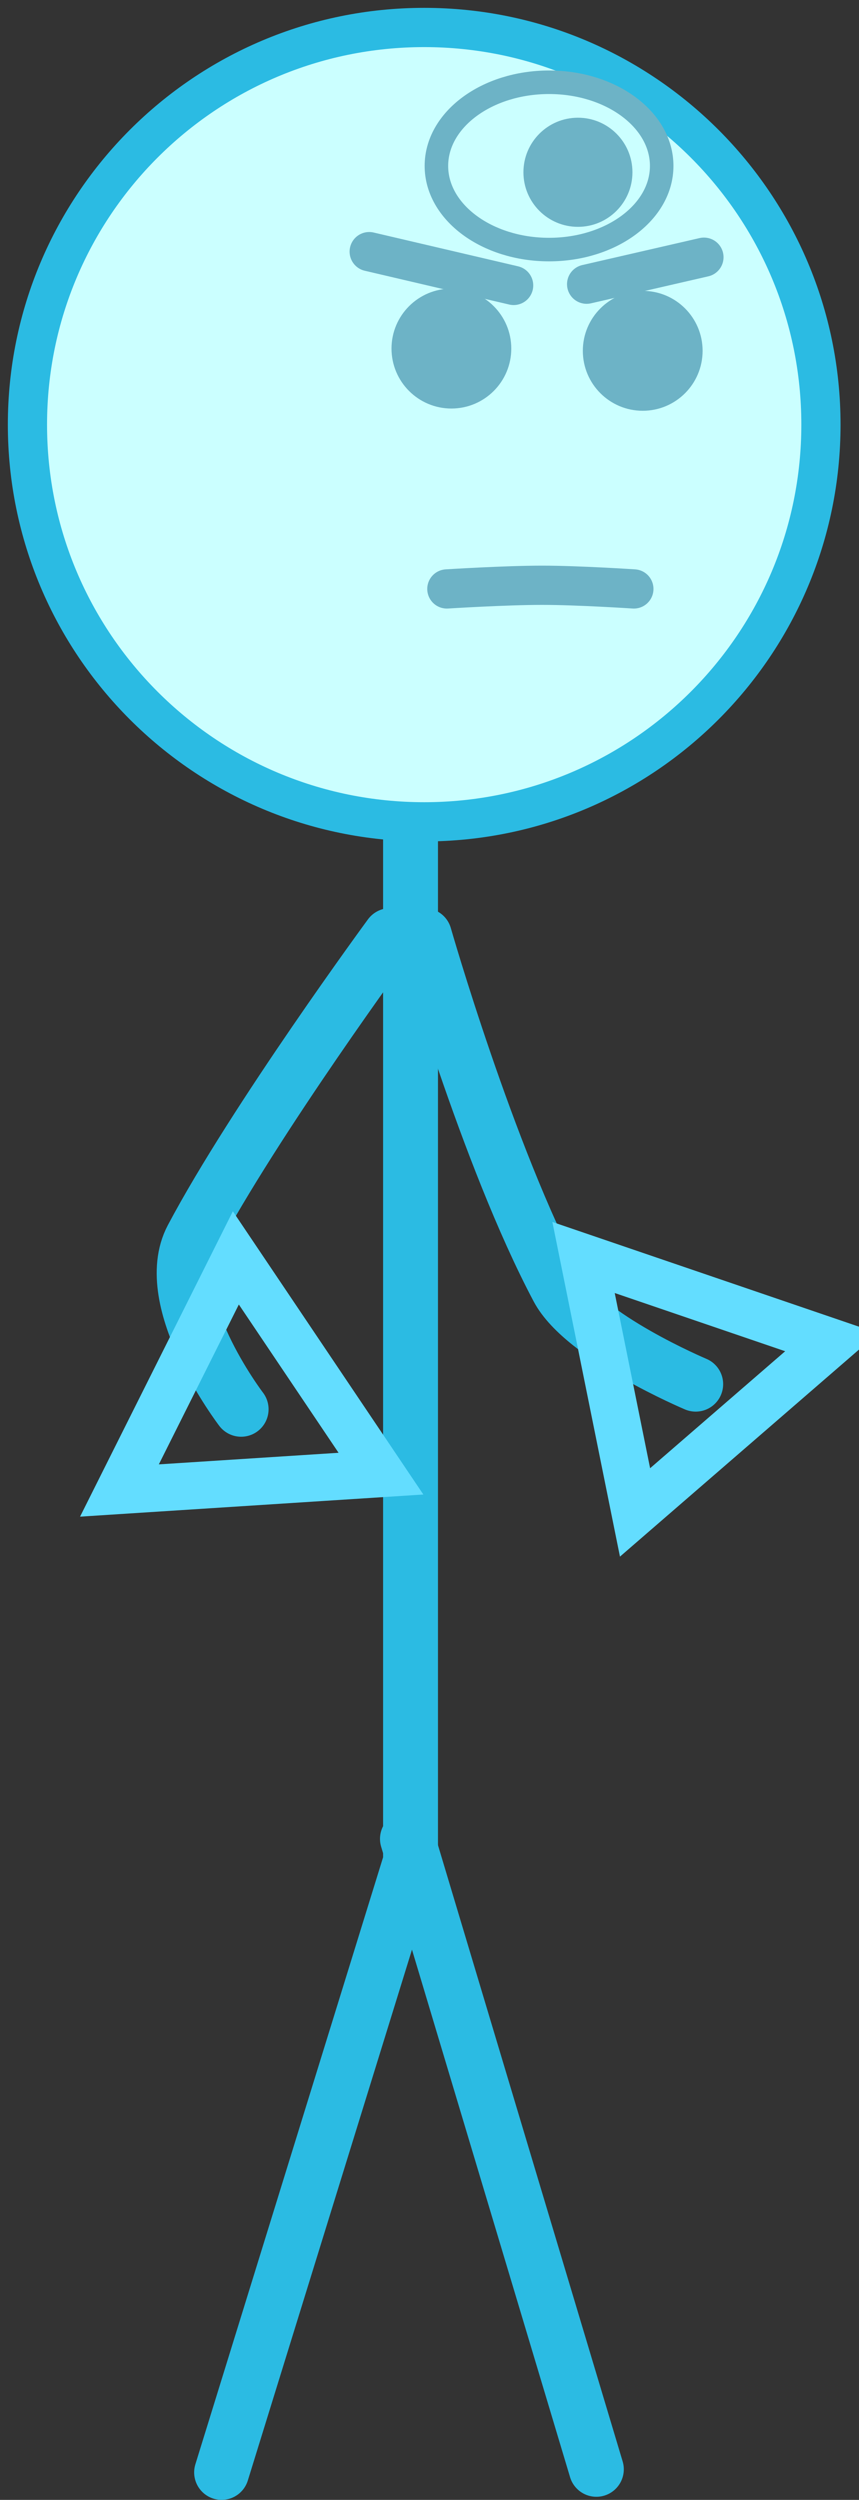 <svg xmlns="http://www.w3.org/2000/svg" xmlns:xlink="http://www.w3.org/1999/xlink" version="1.1" width="54.777" height="159.24" viewBox="-0.5 -0.5 54.777 159.24"><rect x="-0.5" y="-0.5" width="54.777" height="159.24" fill="#333333" stroke="none"/><g><g data-paper-data="{&quot;isPaintingLayer&quot;:true}" fill-rule="nonzero" stroke-linecap="none" stroke-linejoin="miter" stroke-miterlimit="10" stroke-dasharray="" stroke-dashoffset="0" font-family="none" font-weight="none" font-size="none" text-anchor="none" style="mix-blend-mode: normal"><g><path d="M 25.679 50.774 L 25.679 118.071 L 13.631 156.99 " data-paper-data="{&quot;origPos&quot;:null}" fill="none" stroke="#2bbbe3" stroke-width="3.5" stroke-linecap="round"/><path d="M 1.25 26.55 C 1.25 12.577 12.577 1.25 26.55 1.25 C 40.523 1.25 51.85 12.577 51.85 26.55 C 51.85 40.523 40.523 51.85 26.55 51.85 C 12.577 51.85 1.25 40.523 1.25 26.55 Z " data-paper-data="{&quot;origPos&quot;:null}" fill="#cbffff" stroke="#2bbbe3" stroke-width="2.5" stroke-linecap="butt"/><path d="M 37.529 156.793 L 25.482 116.634 " data-paper-data="{&quot;origPos&quot;:null}" fill="none" stroke="#2bbbe3" stroke-width="3.5" stroke-linecap="round"/><path d="M 14.877 89.269 C 14.877 89.269 9.616 82.38 11.753 78.355 C 15.742 70.839 24.375 59.098 24.375 59.098 " data-paper-data="{&quot;origPos&quot;:null}" fill="none" stroke="#2bbbe3" stroke-width="3.5" stroke-linecap="round"/><path d="M 43.864 87.669 C 43.864 87.669 36.71 84.658 35.076 81.579 C 30.584 73.118 26.566 59.098 26.566 59.098 " data-paper-data="{&quot;origPos&quot;:null,&quot;index&quot;:null}" fill="none" stroke="#2bbbe3" stroke-width="3.5" stroke-linecap="round"/><path d="M240.402,109.194c0,-2.109 1.71,-3.819 3.819,-3.819c2.109,0 3.819,1.71 3.819,3.819c0,2.109 -1.71,3.819 -3.819,3.819c-2.109,0 -3.819,-1.71 -3.819,-3.819z" data-paper-data="{&quot;origPos&quot;:null}" fill="#6db3c6" stroke="none" stroke-width="0" stroke-linecap="butt" transform="matrix(1,0,0,1,-215.936,-87.49)"/><path d="M 23.043 15.529 L 32.254 17.682 " data-paper-data="{&quot;origPos&quot;:null,&quot;origRot&quot;:0}" fill="none" stroke="#6db3c6" stroke-width="2.5" stroke-linecap="round"/><path d="M 44.389 15.884 L 36.908 17.603 " data-paper-data="{&quot;origPos&quot;:null,&quot;origRot&quot;:0}" fill="none" stroke="#6db3c6" stroke-width="2.5" stroke-linecap="round"/><path d="M252.602,109.337c0,-2.109 1.71,-3.819 3.819,-3.819c2.109,0 3.819,1.71 3.819,3.819c0,2.109 -1.71,3.819 -3.819,3.819c-2.109,0 -3.819,-1.71 -3.819,-3.819z" data-paper-data="{&quot;origPos&quot;:null}" fill="#6db3c6" stroke="none" stroke-width="0" stroke-linecap="butt" transform="matrix(1,0,0,1,-215.936,-87.49)"/><g data-paper-data="{&quot;origPos&quot;:null}" stroke-linecap="butt"><path d="M 41.695 10.069 C 41.695 13.012 38.479 15.398 34.512 15.398 C 30.545 15.398 27.329 13.012 27.329 10.069 C 27.329 7.126 30.545 4.74 34.512 4.74 C 38.479 4.74 41.695 7.126 41.695 10.069 Z " data-paper-data="{&quot;origPos&quot;:null}" fill="#cbffff" stroke="#6db3c6" stroke-width="1.5"/><path d="M248.814,97.964c0,-1.919 1.556,-3.476 3.476,-3.476c1.919,0 3.476,1.556 3.476,3.476c0,1.919 -1.556,3.476 -3.476,3.476c-1.919,0 -3.476,-1.556 -3.476,-3.476z" data-paper-data="{&quot;origPos&quot;:null}" fill="#6db3c6" stroke="none" stroke-width="0" transform="matrix(1,0,0,1,-215.936,-87.49)"/></g><path d="M 39.995 95.84 L 36.712 79.601 L 52.527 84.997 Z " data-paper-data="{&quot;origPos&quot;:null,&quot;origRot&quot;:0}" fill="none" stroke="#63ddff" stroke-width="3" stroke-linecap="butt"/><path d="M 27.995 37.015 C 27.995 37.015 31.702 36.781 34.075 36.781 C 36.356 36.781 39.921 37.015 39.921 37.015 " data-paper-data="{&quot;origPos&quot;:null}" fill="none" stroke="#6db3c6" stroke-width="2.5" stroke-linecap="round"/><path d="M 14.54 79.627 L 23.793 93.37 L 7.117 94.444 Z " data-paper-data="{&quot;origPos&quot;:null,&quot;origRot&quot;:0}" fill="none" stroke="#63ddff" stroke-width="3" stroke-linecap="butt"/></g></g></g></svg>